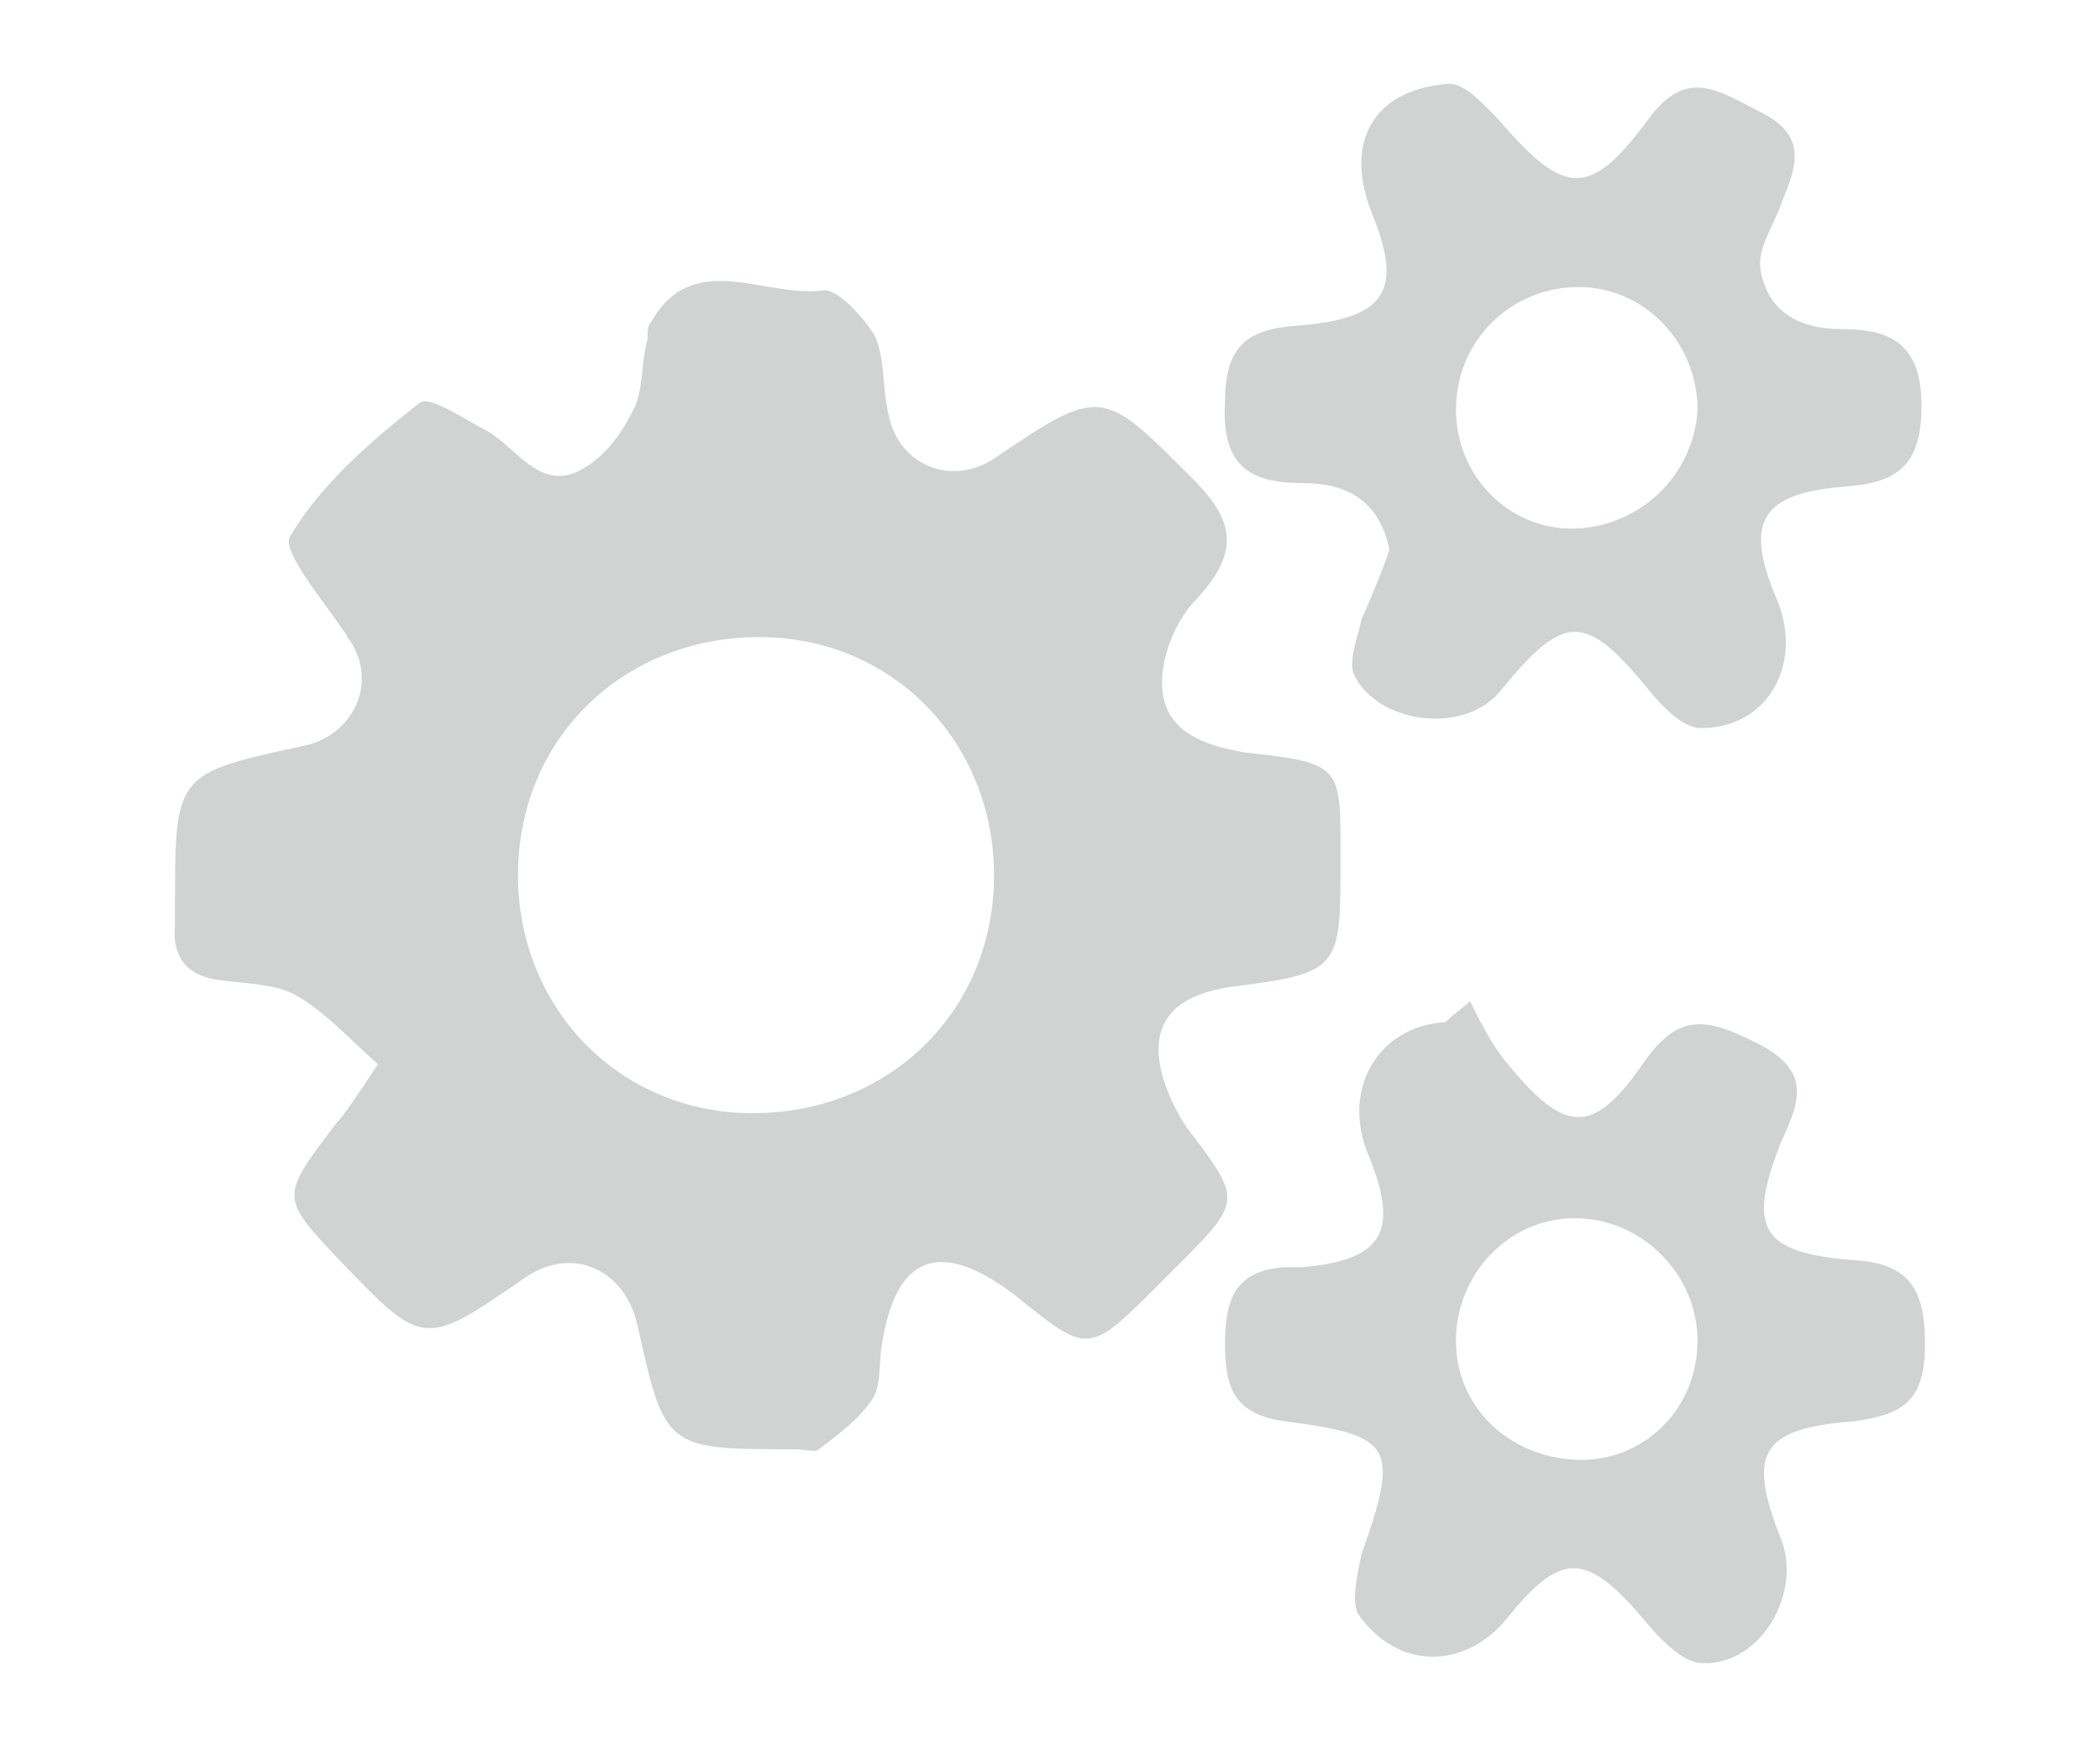 <?xml version="1.0" encoding="utf-8"?>
<!-- Generator: Adobe Illustrator 19.2.1, SVG Export Plug-In . SVG Version: 6.00 Build 0)  -->
<svg version="1.1" xmlns="http://www.w3.org/2000/svg" xmlns:xlink="http://www.w3.org/1999/xlink" x="0px" y="0px"
	 viewBox="0 0 60 50" style="enable-background:new 0 0 60 50;" xml:space="preserve">
<style type="text/css">
	.st0{fill:#D1D3D3;}
</style>
<g id="Layer_2">
</g>
<g id="Layer_3">
</g>
<g id="Layer_1">
	<g>
		<path class="st0" d="M10.8,30.4c-0.8-0.7-1.5-1.5-2.4-2C7.8,28.1,7,28.1,6.3,28c-0.9-0.1-1.4-0.6-1.3-1.6c0-0.2,0-0.3,0-0.5
			c0-3.8,0-3.8,3.7-4.6c1.4-0.3,2.1-1.8,1.3-3c-0.1-0.1-0.1-0.2-0.2-0.3c-0.6-0.9-1.8-2.3-1.5-2.7c0.9-1.5,2.3-2.7,3.7-3.8
			c0.3-0.2,1.3,0.5,1.9,0.8c0.9,0.5,1.6,1.9,2.9,1c0.6-0.4,1-1,1.3-1.6c0.3-0.6,0.2-1.3,0.4-2c0-0.2,0-0.4,0.1-0.5
			c1.2-2.1,3.2-0.7,4.9-0.9c0.4-0.1,1.2,0.8,1.5,1.3c0.3,0.7,0.2,1.5,0.4,2.3c0.3,1.4,1.8,2,3,1.2c3.1-2.1,3.1-2,5.7,0.6
			c1.2,1.2,1.3,2.1,0.1,3.4c-0.6,0.6-1,1.6-1,2.4c0,1.4,1.2,1.8,2.4,2c2.8,0.3,2.7,0.4,2.7,3.1c0,3.1,0,3.2-3.2,3.6
			c-1.2,0.2-2,0.7-2,1.8c0,0.7,0.4,1.6,0.8,2.2c1.6,2.1,1.6,2.1-0.3,4c-0.2,0.2-0.3,0.3-0.5,0.5c-2,2-2,2-4.1,0.3
			c-2.1-1.6-3.4-1.2-3.8,1.4c-0.1,0.5,0,1.2-0.3,1.6c-0.4,0.6-1,1-1.5,1.4c-0.1,0.1-0.4,0-0.7,0c-3.7,0-3.7,0-4.5-3.6
			c-0.4-1.6-1.9-2.2-3.2-1.3c-2.9,2-2.9,2-5.3-0.5c-1.7-1.8-1.7-1.8-0.1-3.9C9.8,31.9,10.2,31.3,10.8,30.4z M28.4,25
			c0-3.8-2.9-6.8-6.7-6.8c-3.9,0-6.9,2.9-6.9,6.8c0,3.8,2.9,6.8,6.7,6.8C25.4,31.8,28.4,28.9,28.4,25z"/>
		<path class="st0" d="M39.7,15.7c-0.3-1.4-1.2-1.9-2.5-1.9c-1.5,0-2.3-0.5-2.2-2.3c0-1.6,0.6-2.1,2.1-2.2c2.5-0.2,3-1,2.1-3.2
			c-0.8-2,0-3.5,2.1-3.7c0.5-0.1,1.1,0.6,1.5,1c1.9,2.2,2.6,2.3,4.3,0c1.1-1.5,2-0.8,3.2-0.2c1.4,0.7,1,1.6,0.6,2.6
			c-0.2,0.6-0.7,1.3-0.6,1.9c0.2,1.2,1.1,1.7,2.3,1.7c1.4,0,2.3,0.4,2.3,2.2c0,1.7-0.7,2.2-2.2,2.3c-2.4,0.2-2.9,1-1.9,3.3
			c0.7,1.8-0.3,3.6-2.2,3.6c-0.5,0-1.1-0.6-1.5-1.1c-1.8-2.2-2.4-2.2-4.2,0c-1,1.3-3.5,1-4.2-0.4c-0.2-0.4,0.1-1.1,0.2-1.6
			C39.2,17,39.5,16.3,39.7,15.7z M48.5,11.7c0-1.9-1.5-3.5-3.4-3.5c-1.9,0-3.5,1.5-3.5,3.5c0,1.9,1.5,3.4,3.3,3.4
			C46.8,15.1,48.4,13.6,48.5,11.7z"/>
		<path class="st0" d="M42,28.6c0.3,0.6,0.6,1.2,1,1.7c1.7,2.1,2.5,2.2,4,0c1-1.4,1.8-1.2,3.2-0.5c1.6,0.8,1.2,1.7,0.7,2.8
			c-1,2.5-0.6,3.2,2.1,3.4c1.6,0.1,2,0.9,2,2.4c0,1.6-0.6,2-2,2.2c-2.7,0.2-3.1,0.9-2.1,3.4c0.6,1.6-0.7,3.7-2.4,3.5
			c-0.5-0.1-1.1-0.7-1.5-1.2c-1.7-2-2.4-2-4,0c-1.2,1.4-3.1,1.4-4.2-0.2c-0.2-0.4,0-1.2,0.1-1.7c1.1-3.1,0.9-3.4-2.2-3.8
			c-1.4-0.2-1.7-0.9-1.7-2.2c0-1.3,0.3-2.1,1.7-2.2c0.2,0,0.3,0,0.5,0c2.3-0.2,2.8-1,1.9-3.2c-0.8-1.9,0.3-3.7,2.2-3.8
			C41.6,28.9,41.8,28.8,42,28.6z M48.5,38.3c0-1.9-1.6-3.5-3.5-3.5c-1.9,0-3.4,1.6-3.4,3.5c0,1.9,1.5,3.3,3.4,3.4
			C46.9,41.8,48.5,40.3,48.5,38.3z"/>
	</g>
</g>
</svg>
